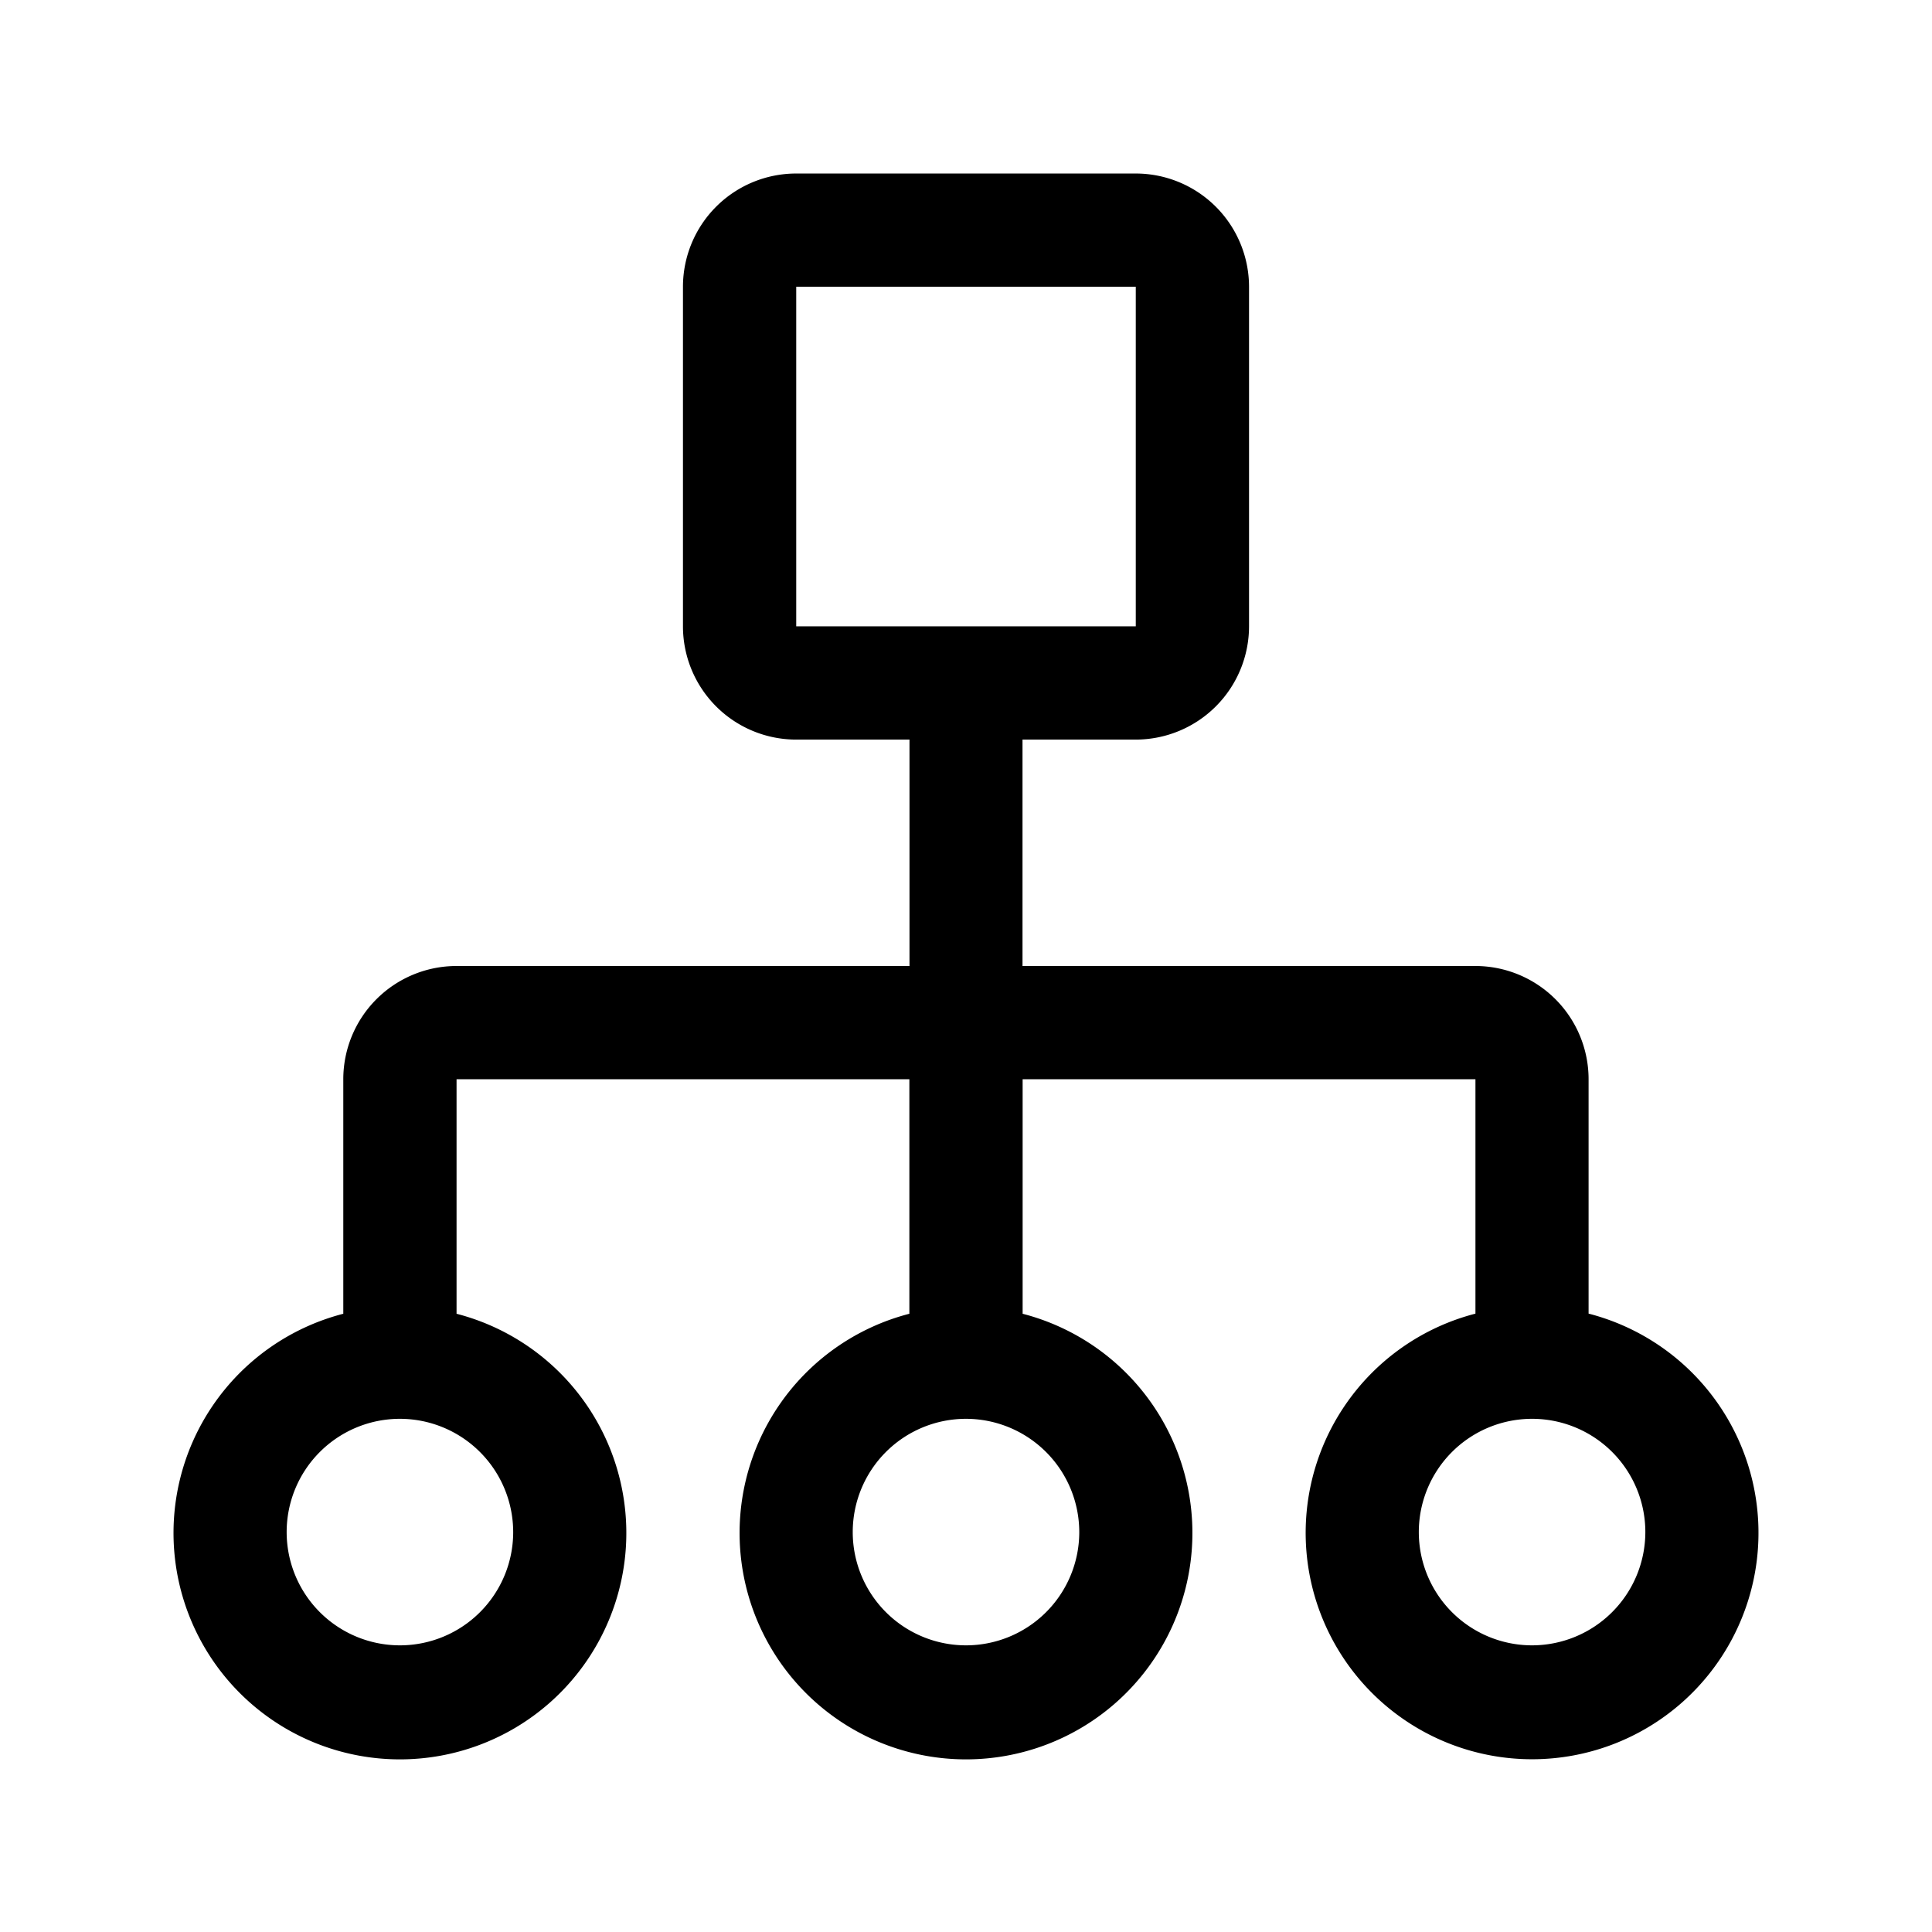 <svg id="Category--Streamline-Carbon.svg" xmlns="http://www.w3.org/2000/svg" viewBox="-0.5 -0.5 16 16" height="16" width="16"><desc>Category Streamline Icon: https://streamlinehq.com</desc><defs></defs><title>category</title><path d="M12.656 10.379V8.438a0.938 0.938 0 0 0 -0.938 -0.938h-3.75v-1.875h0.938a0.939 0.939 0 0 0 0.938 -0.938V1.875a0.939 0.939 0 0 0 -0.938 -0.938h-2.812a0.938 0.938 0 0 0 -0.938 0.938v2.812a0.938 0.938 0 0 0 0.938 0.938h0.938v1.875H3.281a0.938 0.938 0 0 0 -0.938 0.938v1.942a1.875 1.875 0 1 0 0.938 0V8.438h3.75v1.942a1.875 1.875 0 1 0 0.938 0V8.438h3.75v1.941a1.875 1.875 0 1 0 0.938 0ZM6.094 1.875h2.812l0 2.812H6.094ZM3.75 12.188a0.938 0.938 0 1 1 -0.938 -0.938 0.939 0.939 0 0 1 0.938 0.938Zm4.688 0a0.938 0.938 0 1 1 -0.938 -0.938 0.939 0.939 0 0 1 0.938 0.938Zm3.75 0.938a0.938 0.938 0 1 1 0.938 -0.938 0.939 0.939 0 0 1 -0.938 0.938Z" stroke-width="1"></path><path id="_Transparent_Rectangle_" d="M0 0h15v15H0Z" fill="none" stroke-width="1"></path></svg>